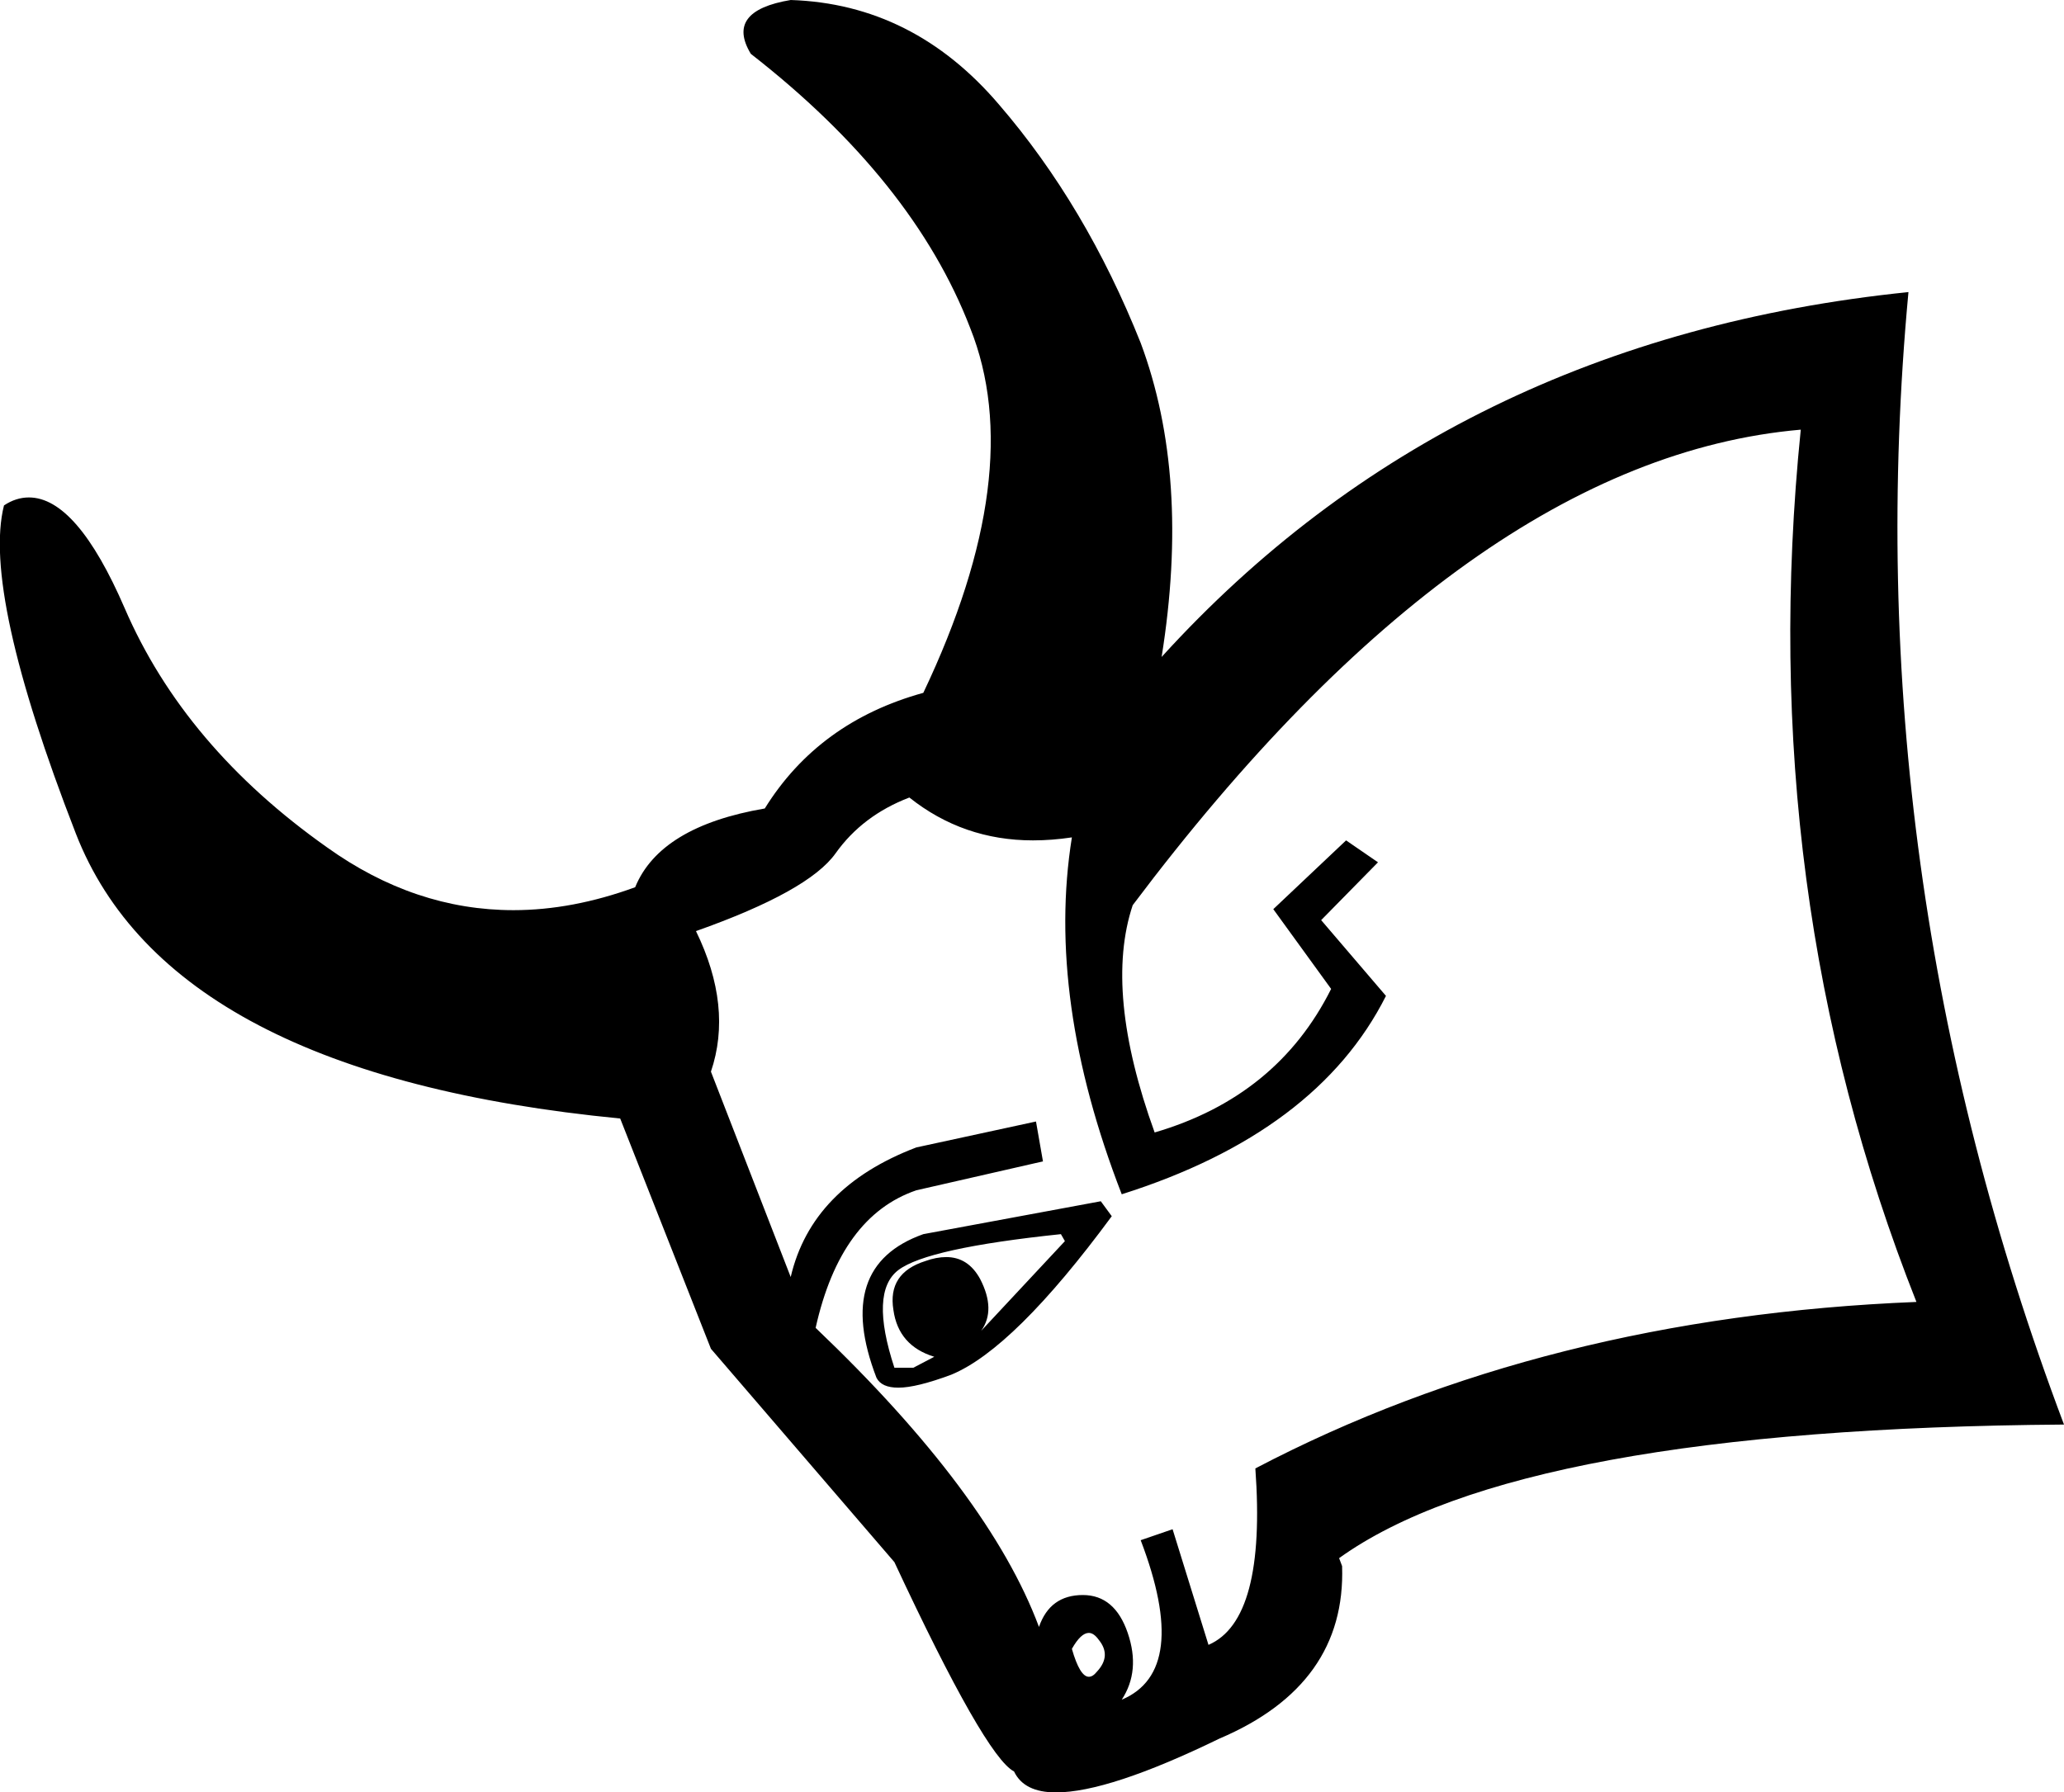 <?xml version='1.0' encoding ='UTF-8' standalone='no'?>
<svg width='20.7' height='17.98' xmlns='http://www.w3.org/2000/svg' xmlns:xlink='http://www.w3.org/1999/xlink'  version='1.1' >
<path style='fill:black; stroke:none' d=' M 10.64 12.38  L 10.68 12.45  L 9.84 13.35  Q 9.99 13.14 9.83 12.83  Q 9.71 12.61 9.49 12.61  Q 9.39 12.61 9.28 12.65  Q 8.9 12.77 8.96 13.14  Q 9.01 13.5 9.37 13.61  L 9.16 13.72  L 8.97 13.72  Q 8.72 12.96 9.01 12.74  Q 9.3 12.52 10.64 12.38  Z  M 11.04 12.05  L 9.26 12.38  Q 8.36 12.7 8.79 13.82  Q 8.84 13.92 9.01 13.92  Q 9.19 13.92 9.54 13.79  Q 10.17 13.53 11.15 12.2  L 11.04 12.05  Z  M 10.92 16.38  Q 10.97 16.38 11.02 16.45  Q 11.15 16.61 11 16.77  Q 10.96 16.82 10.92 16.82  Q 10.83 16.82 10.75 16.54  Q 10.84 16.38 10.92 16.38  Z  M 18.06 4.31  Q 17.59 8.94 19.22 13.06  Q 15.49 13.21 12.59 14.73  Q 12.7 16.25 12.12 16.5  L 11.76 15.34  L 11.44 15.45  Q 11.94 16.76 11.25 17.05  Q 11.44 16.76 11.31 16.38  Q 11.18 16 10.86 16  Q 10.53 16 10.42 16.32  Q 9.92 14.98 8.18 13.32  Q 8.43 12.2 9.19 11.94  L 10.46 11.65  L 10.39 11.25  L 9.19 11.51  Q 8.14 11.91 7.93 12.81  L 7.13 10.75  Q 7.35 10.1 6.98 9.34  Q 8.11 8.94 8.38 8.56  Q 8.65 8.18 9.12 8  Q 9.66 8.43 10.36 8.43  Q 10.55 8.43 10.75 8.4  L 10.75 8.4  Q 10.49 10.02 11.25 11.98  Q 13.21 11.36 13.9 9.99  L 13.25 9.23  L 13.82 8.65  L 13.5 8.43  L 12.77 9.12  L 13.35 9.92  Q 12.81 11 11.58 11.36  Q 11.07 9.95 11.36 9.08  Q 14.73 4.6 18.06 4.31  Z  M 7.93 0  Q 7.27 0.11 7.53 0.54  Q 9.16 1.81 9.73 3.29  Q 10.31 4.74 9.26 6.95  Q 8.21 7.24 7.67 8.11  Q 6.62 8.29 6.37 8.9  Q 5.74 9.13 5.15 9.13  Q 4.16 9.13 3.28 8.5  Q 1.85 7.49 1.25 6.1  Q 0.77 4.99 0.29 4.99  Q 0.16 4.99 0.04 5.07  Q -0.18 5.94 0.76 8.36  Q 1.7 10.78 6.22 11.22  L 7.13 13.53  L 8.97 15.67  Q 9.88 17.62 10.17 17.77  Q 10.27 17.98 10.59 17.98  Q 11.12 17.98 12.23 17.44  Q 13.5 16.9 13.46 15.71  L 13.43 15.63  Q 15.24 14.33 20.7 14.29  Q 18.6 8.72 19.14 2.93  L 19.14 2.93  Q 14.55 3.4 11.65 6.59  Q 11.94 4.78 11.44 3.44  Q 10.89 2.06 10.02 1.05  Q 9.16 0.04 7.93 0  Z '/></svg>
